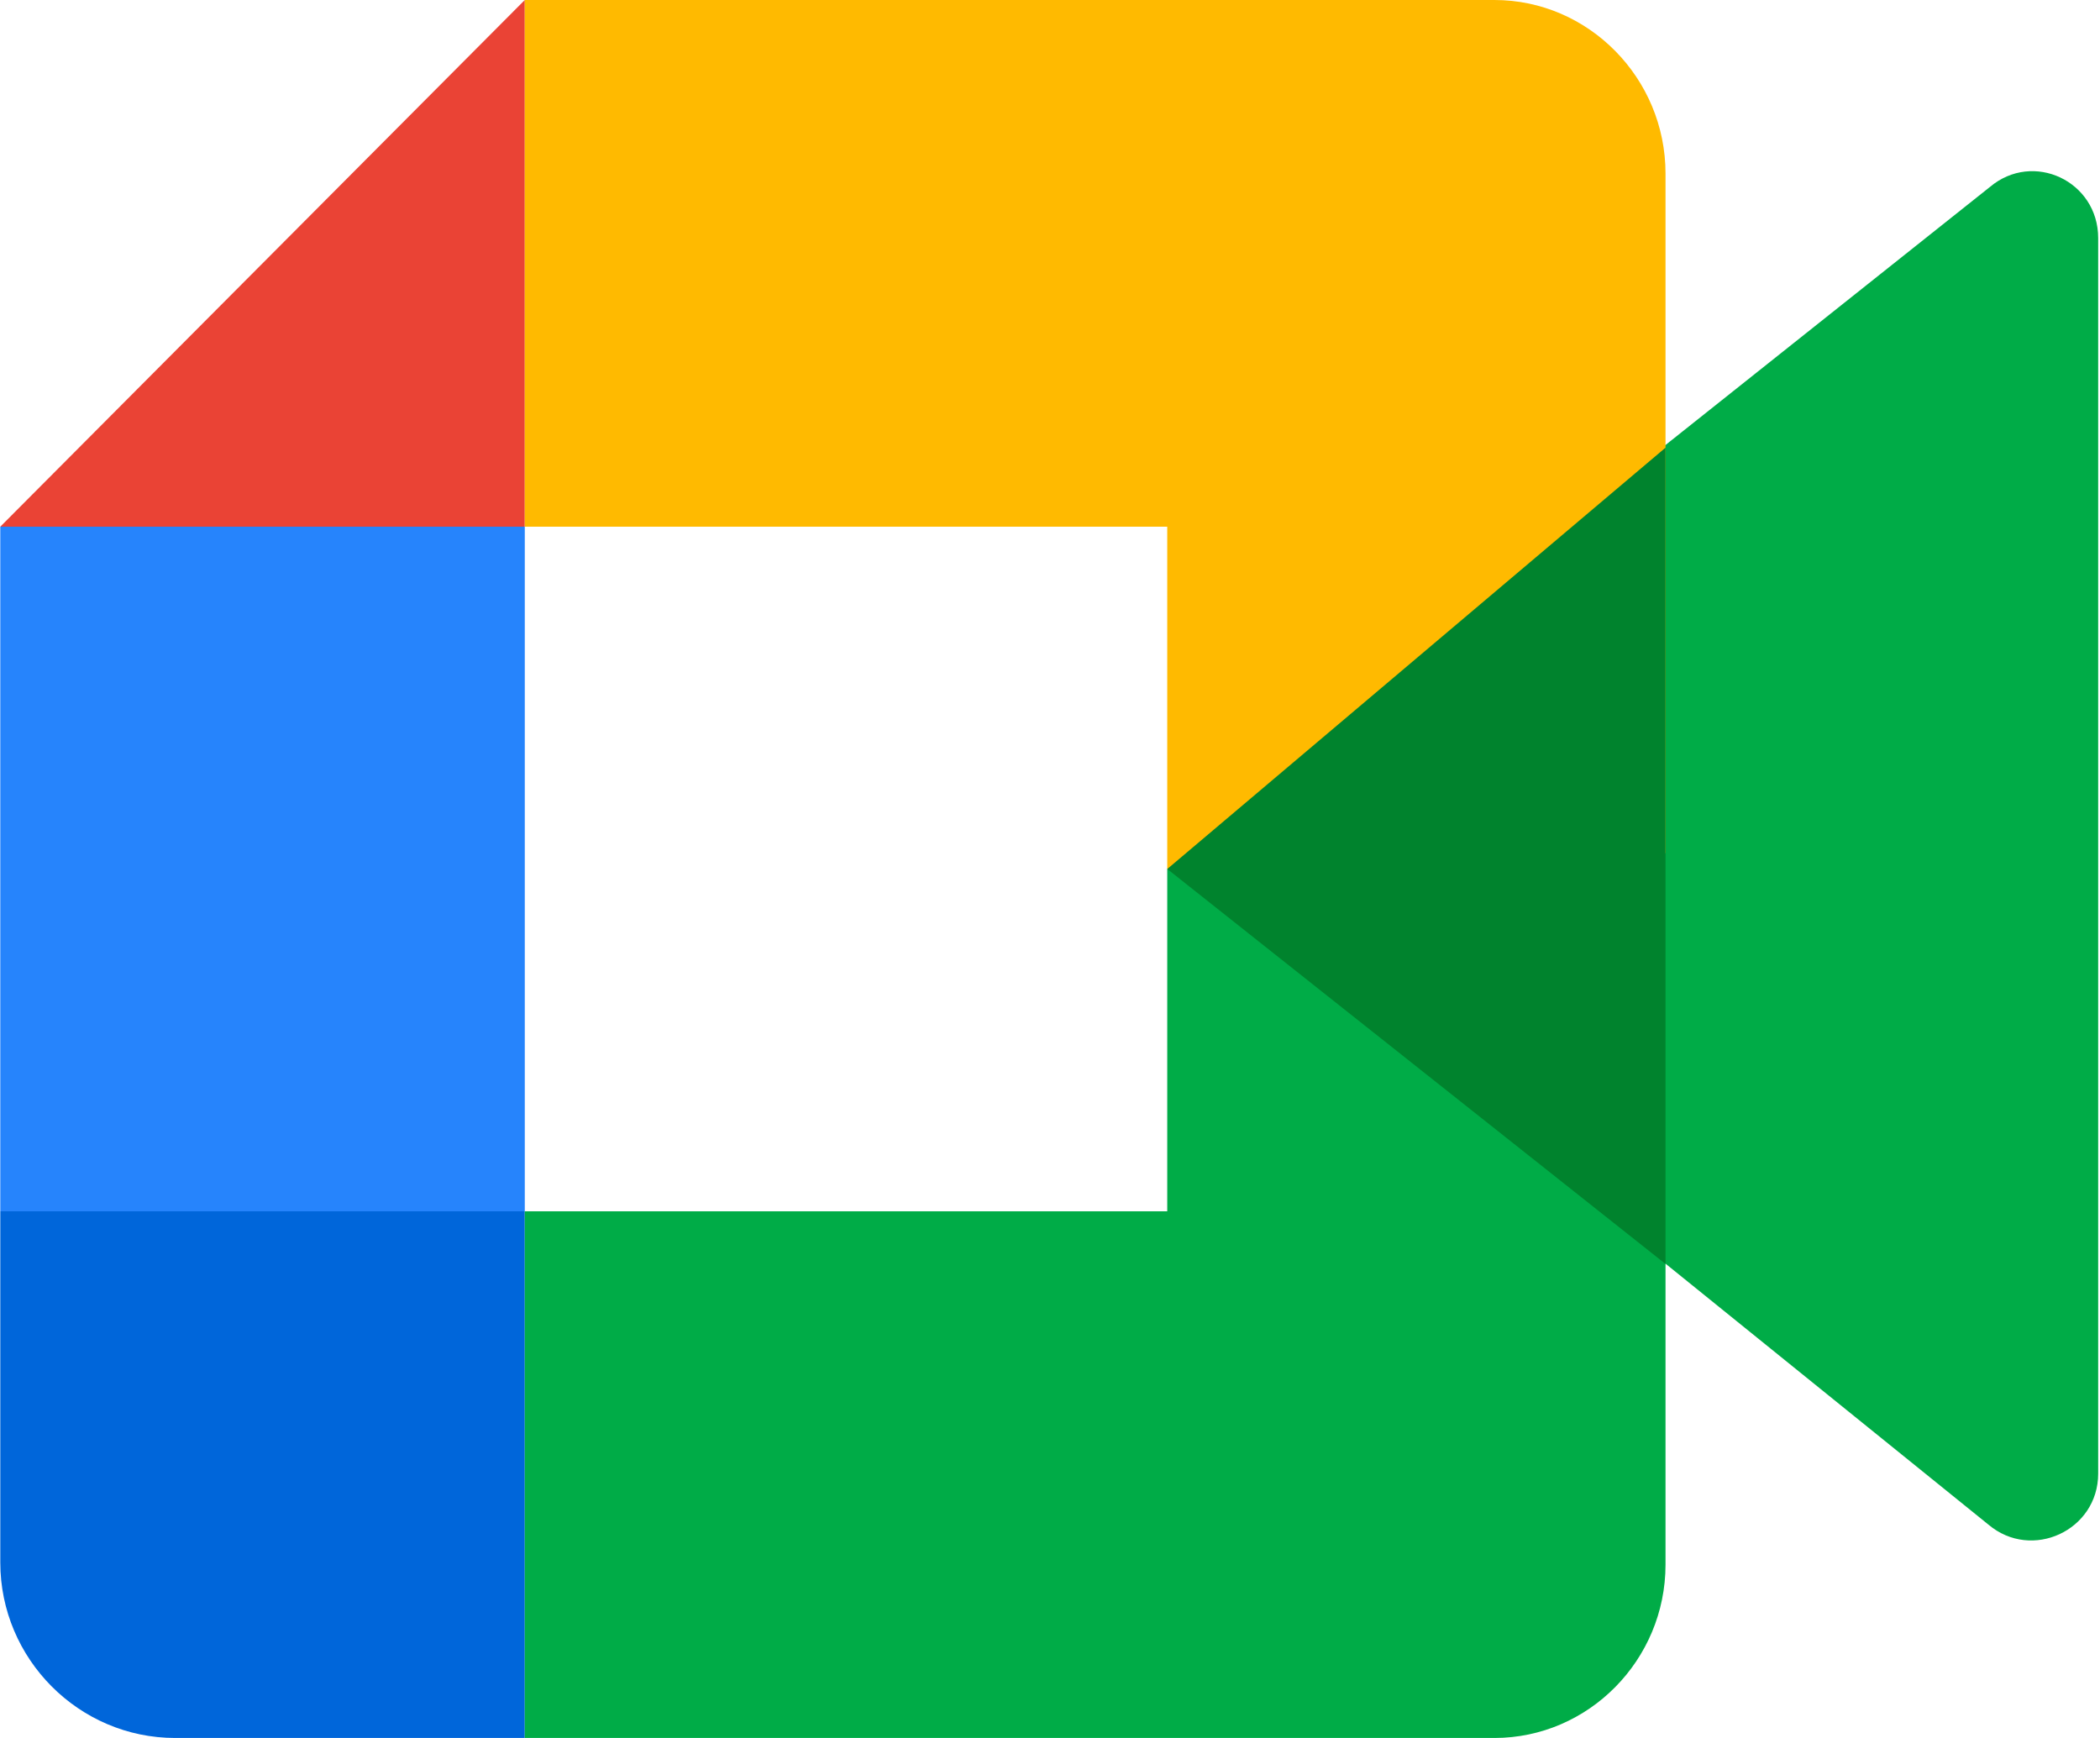 <svg width="58" height="48" viewBox="0 0 58 48" fill="none" xmlns="http://www.w3.org/2000/svg">
<g clip-path="url(#clip0_37_46)">
<path d="M44.189 33.437V31.743V29.404V18.393V16.054L45.984 12.303L54.959 5.164C56.155 4.156 57.95 5.003 57.95 6.576V40.697C57.95 42.27 56.115 43.117 54.919 42.108L44.189 33.437Z" fill="#00AC47"/>
<path d="M14.494 0L0.008 14.546H14.494V0Z" fill="#EA4335"/>
<path d="M14.494 14.546H0.008V33.455H14.494V14.546Z" fill="#2684FC"/>
<path d="M0.008 33.455V43.151C0.008 45.818 2.181 48 4.837 48H14.494V33.455H0.008Z" fill="#0066DA"/>
<path d="M46 4.793C46 2.157 43.873 0 41.274 0H31.822H14.494V14.546H32.238V24L46 23.565V4.793Z" fill="#FFBA00"/>
<path d="M32.238 33.455H14.494V48H31.822H41.274C43.873 48 46 45.846 46 43.214V24H32.238V33.455Z" fill="#00AC47"/>
<path d="M46 12.364V34.909L32.239 24L46 12.364Z" fill="#00832D"/>
</g>
<defs>
<clipPath id="clip0_37_46">
<rect width="58" height="48" fill="white"/>
</clipPath>
</defs>
</svg>
